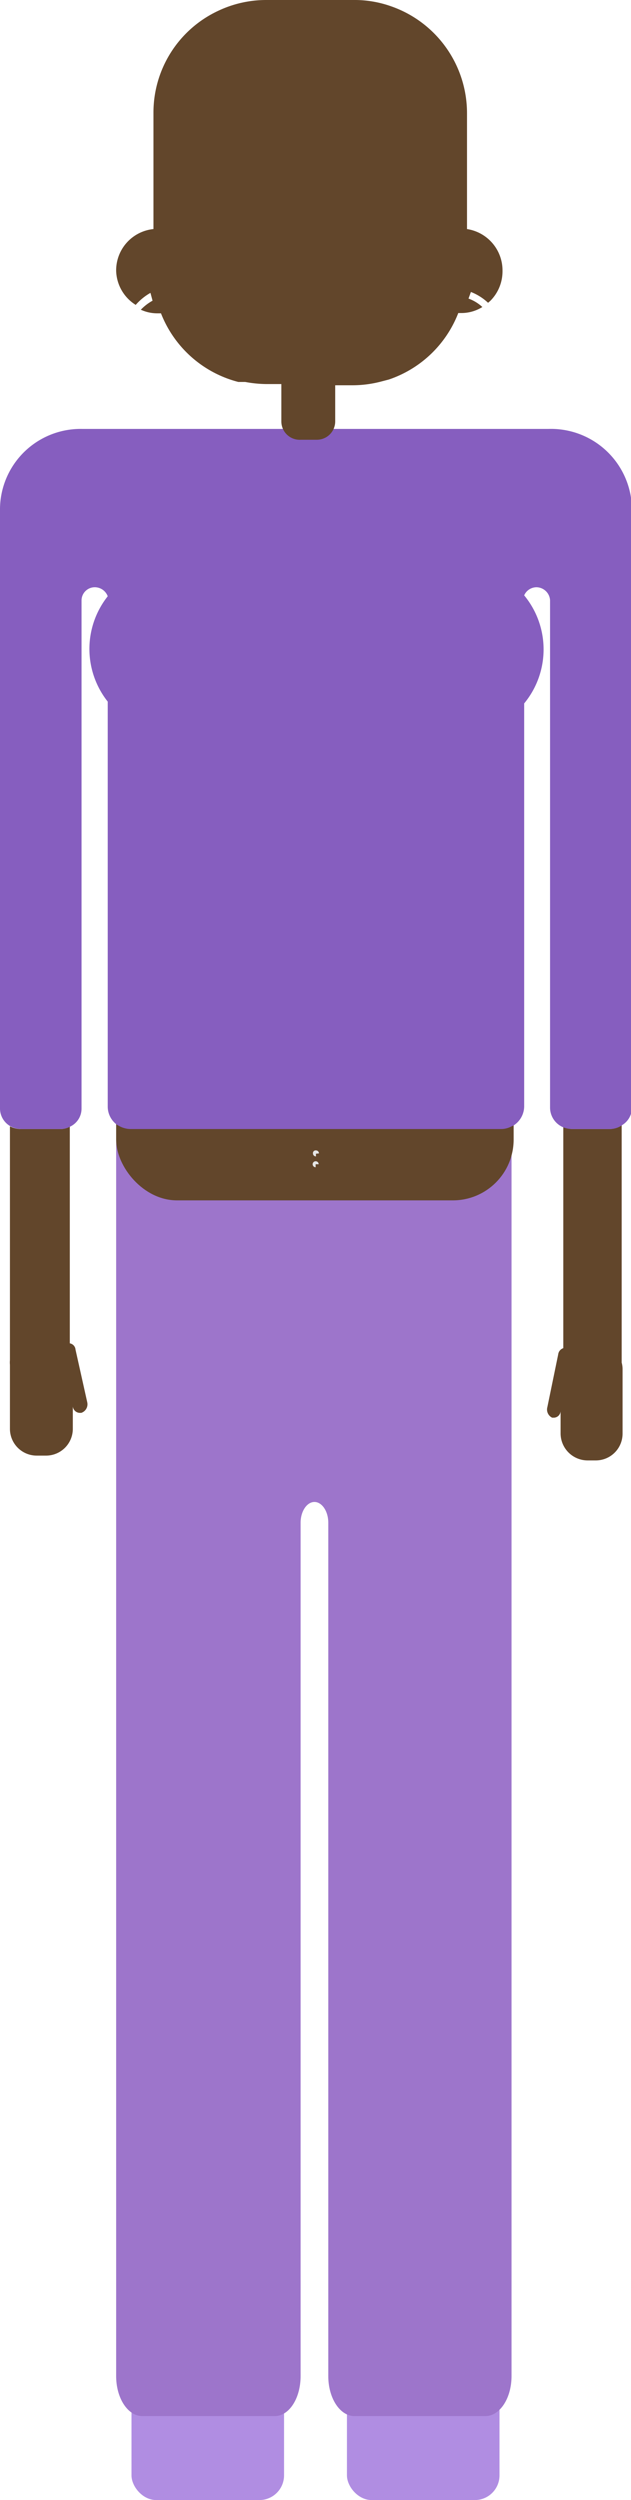 <svg xmlns="http://www.w3.org/2000/svg" viewBox="0 0 20.97 83.06">
  <g>
    <g>
      <rect x="4.37" y="77.99" width="5.07" height="5.07" rx="0.82" fill="#b08de2"/>
      <rect x="11.53" y="77.99" width="5.07" height="5.07" rx="0.82" fill="#b08de2"/>
      <path d="M17,38.08V78.94c0,.74-.39,1.33-.87,1.33H11.78c-.48,0-.87-.59-.87-1.33V50.59c0-.38-.21-.69-.46-.69s-.46.31-.46.69V78.94c0,.74-.38,1.33-.86,1.33H4.73c-.48,0-.87-.59-.87-1.33V38.08c0-.74.39-1.33.87-1.33h4.4a.85.85,0,0,1,.22,0h2.21a.78.78,0,0,1,.22,0h4.39C16.65,36.75,17,37.34,17,38.08Z" fill="#9d75cb"/>
      <rect x="3.86" y="28.82" width="13.21" height="11.06" rx="2.02" fill="#62462b"/>
      <path d="M20.69,45.49v2.14a.89.89,0,0,1-.9.89h-.26a.9.9,0,0,1-.9-.89v-.87l0,.13a.23.23,0,0,1-.22.21h-.06a.3.3,0,0,1-.16-.35L18.55,45a.25.25,0,0,1,.17-.21V37.44a.82.82,0,0,0,.31.07h1.21a.71.71,0,0,0,.42-.14v7.9A.78.78,0,0,1,20.69,45.49Z" fill="#62462b"/>
      <path d="M2.7,46.94H2.64a.24.24,0,0,1-.22-.21l0-.13v.87a.89.89,0,0,1-.9.89H1.23a.89.89,0,0,1-.9-.89V45.34a.77.77,0,0,1,0-.15V37.42a.79.79,0,0,0,.35.09H2a.66.66,0,0,0,.32-.08v7.2a.23.23,0,0,1,.19.21l.39,1.75A.3.3,0,0,1,2.7,46.94Z" fill="#62462b"/>
      <path d="M21,17.3a2.45,2.45,0,0,1,0,.27.59.59,0,0,1,0,.14V36.8a.67.67,0,0,1-.31.57.71.71,0,0,1-.42.14H19a.82.82,0,0,1-.31-.07.71.71,0,0,1-.41-.64V19.94a.46.46,0,0,0-.45-.43.45.45,0,0,0-.41.27,2.82,2.82,0,0,1,0,3.59V36.76a.76.76,0,0,1-.35.63l-.13.06a.72.72,0,0,1-.29.06H4.32A.82.82,0,0,1,4,37.43l-.11-.06a.75.75,0,0,1-.31-.61V23.31a2.82,2.82,0,0,1,0-3.5.46.46,0,0,0-.43-.3.44.44,0,0,0-.44.43V36.83a.66.66,0,0,1-.38.6.66.66,0,0,1-.32.08H.7a.79.79,0,0,1-.35-.09A.68.68,0,0,1,0,36.83V17.68a.57.57,0,0,1,0-.13,2,2,0,0,1,0-.25v-.41a2.68,2.68,0,0,1,2.73-2.64h15.5A2.69,2.69,0,0,1,21,16.89Z" fill="#865ebf"/>
      <path d="M10.5,38.33l0,.09h0a.1.1,0,0,1-.1-.1.09.09,0,0,1,.1-.1.1.1,0,0,1,.1.1Z" fill="#e6e6e6"/>
      <path d="M10.49,38.68l0,.1h0a.1.1,0,1,1,0-.2.1.1,0,0,1,.1.1Z" fill="#e6e6e6"/>
    </g>
    <path d="M16.7,9a1.39,1.39,0,0,1-.41,1l-.07.06a1.78,1.78,0,0,0-.57-.36l-.08.22a1.36,1.36,0,0,1,.46.28,1.31,1.31,0,0,1-.71.2h-.09a3.77,3.77,0,0,1-2.31,2.21l-.23.06a3.77,3.77,0,0,1-1,.13h-.55V14a.61.61,0,0,1-.62.61H10A.61.61,0,0,1,9.35,14V12.76h-.5a4.05,4.05,0,0,1-.7-.07l-.23,0a3.77,3.77,0,0,1-2.57-2.28H5.24a1.31,1.31,0,0,1-.56-.12,1.62,1.62,0,0,1,.39-.3L5,9.73a1.87,1.87,0,0,0-.49.4A1.38,1.38,0,0,1,3.86,9,1.38,1.38,0,0,1,5.1,7.61V3.76A3.73,3.73,0,0,1,7.25.36,3.72,3.72,0,0,1,8.85,0h2.88A3.63,3.63,0,0,1,13,.21a3.76,3.76,0,0,1,2.52,3.55V7.61A1.39,1.39,0,0,1,16.7,9Z" fill="#62462b"/>
  </g>
</svg>
